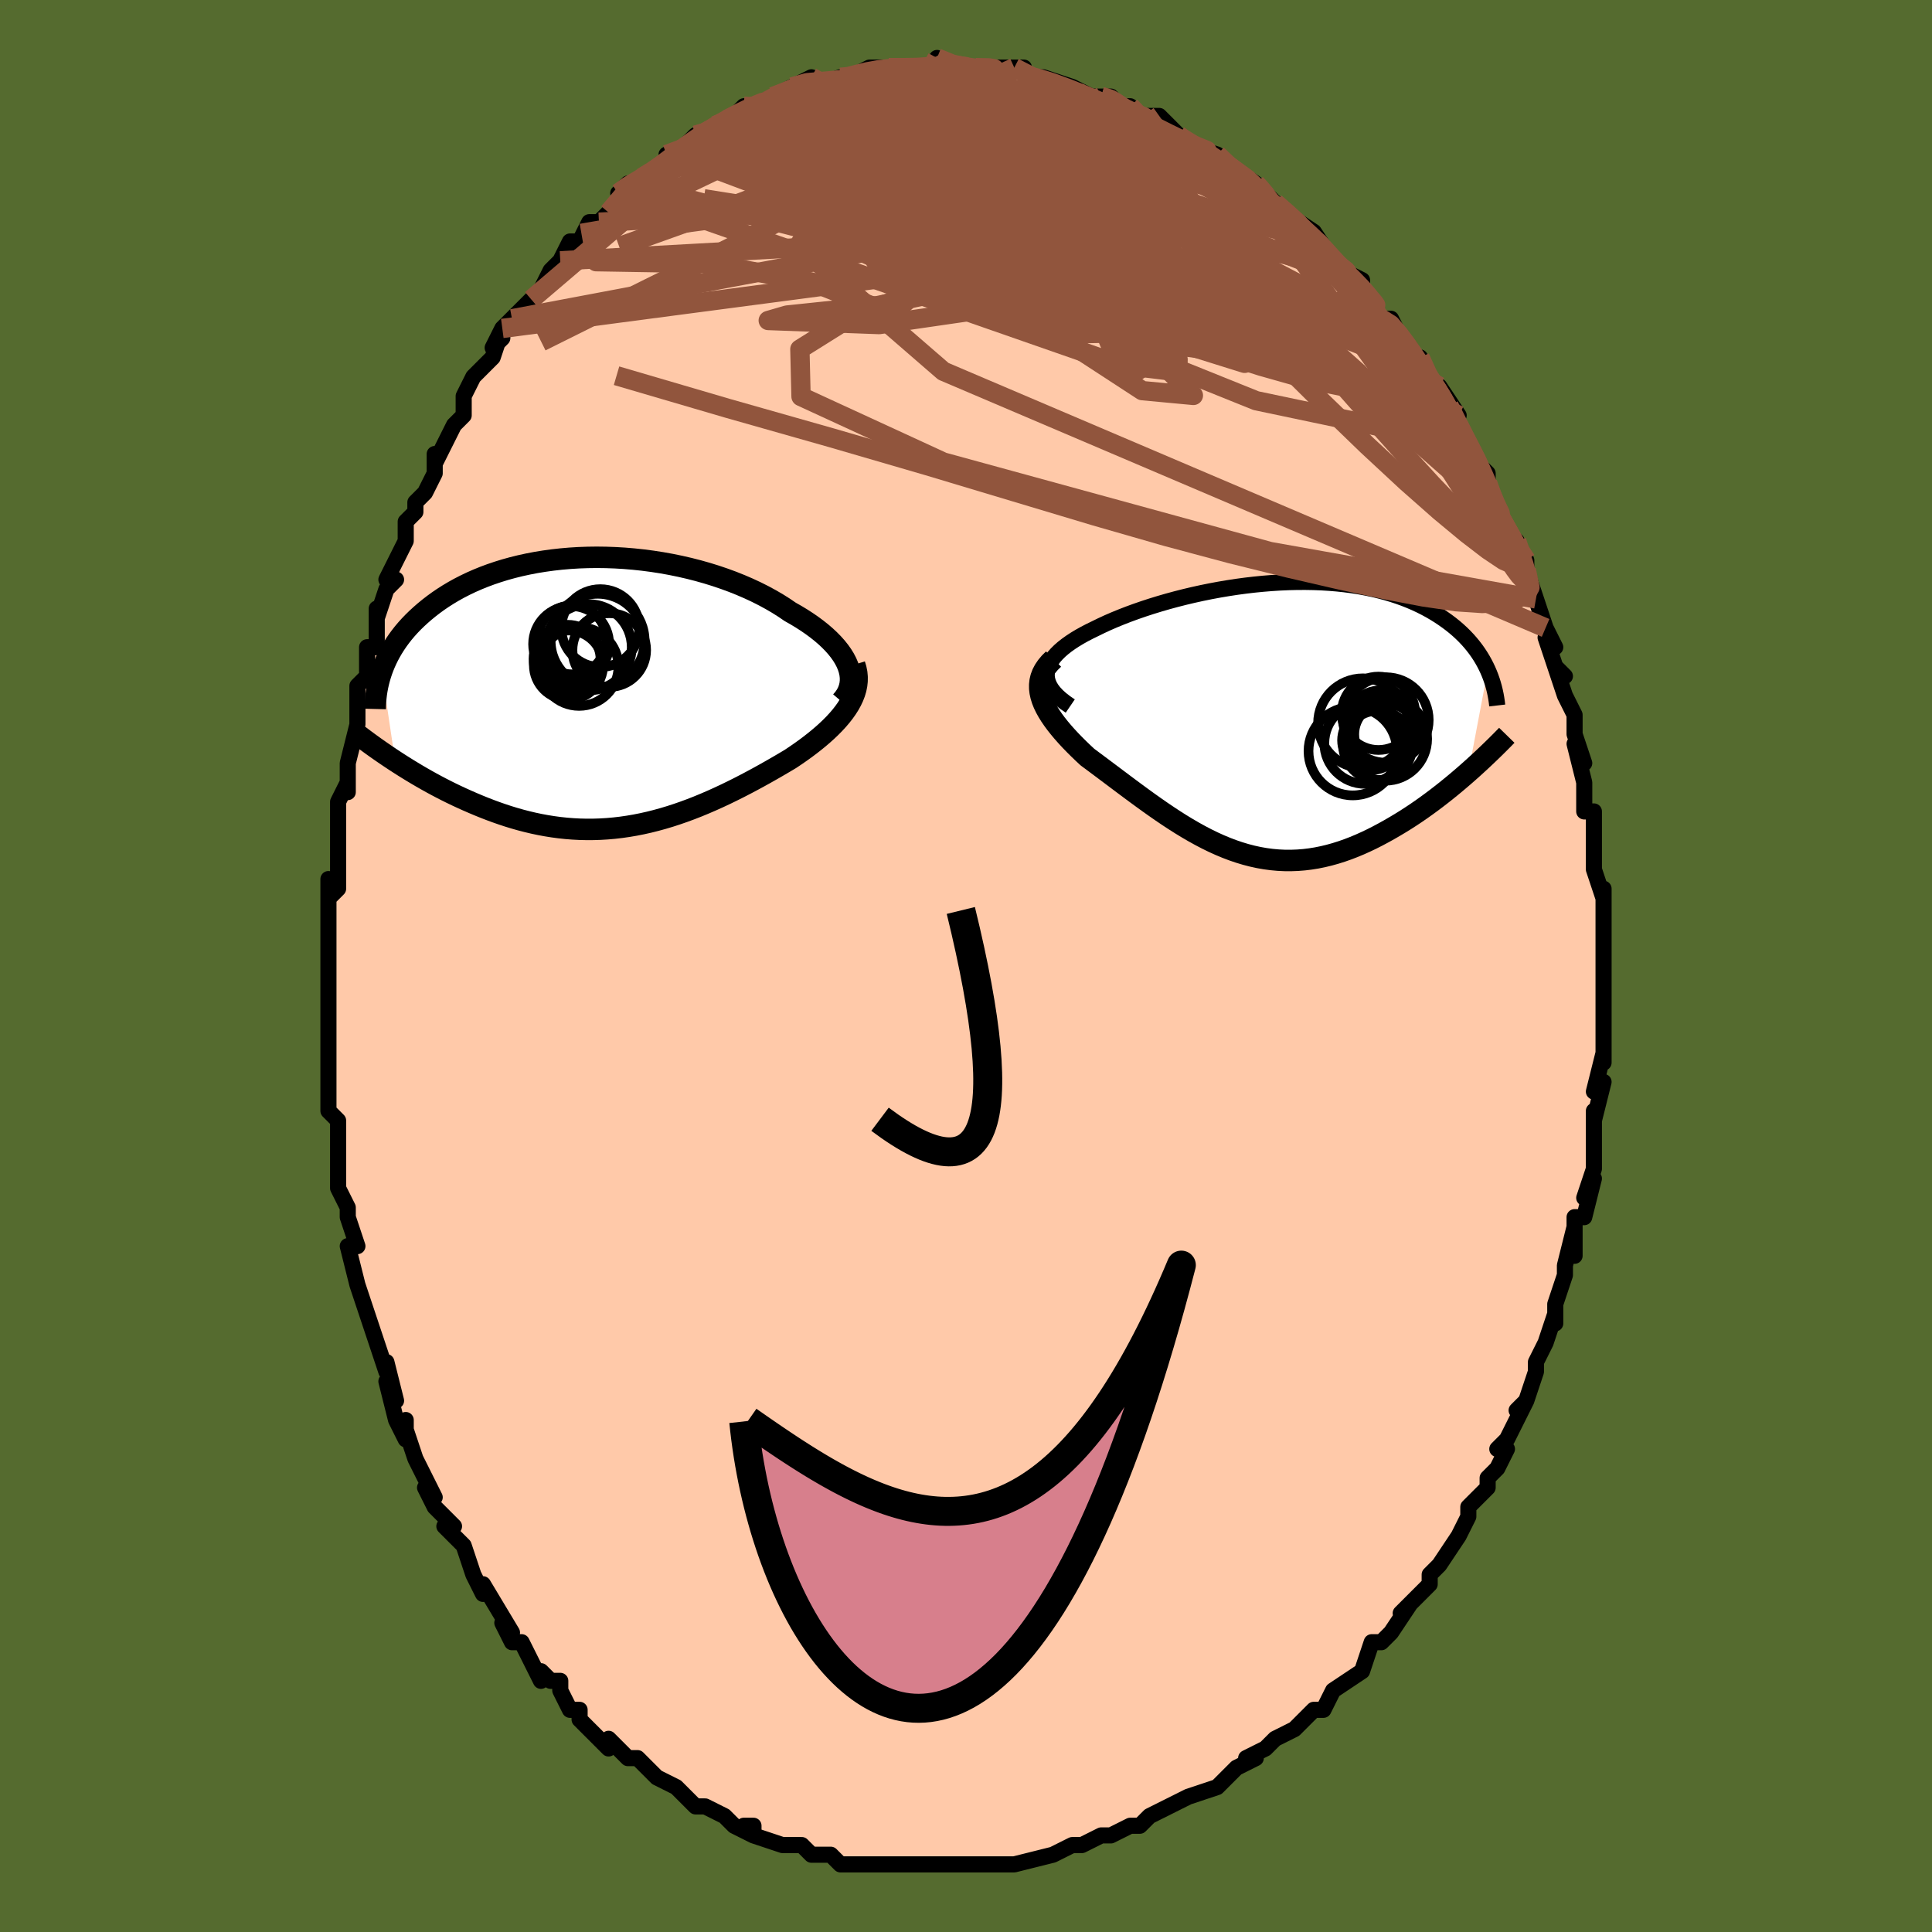 <svg viewBox="-100 -100 200 200" xmlns="http://www.w3.org/2000/svg" width="400" height="400" id="face-svg"><defs><clipPath id="leftEyeClipPath"><polyline points="25.685,-2.725,25.519,-3.115,25.315,-3.507,25.074,-3.899,24.796,-4.29,24.484,-4.68,24.138,-5.068,23.76,-5.453,23.35,-5.835,22.91,-6.212,22.44,-6.584,21.943,-6.951,21.419,-7.312,20.87,-7.666,20.296,-8.013,19.699,-8.351,19.063,-8.784,18.393,-9.207,17.689,-9.618,16.955,-10.016,16.19,-10.401,15.398,-10.77,14.58,-11.123,13.738,-11.46,12.874,-11.777,11.99,-12.077,11.089,-12.356,10.172,-12.615,9.242,-12.853,8.3,-13.069,7.35,-13.264,6.393,-13.436,5.431,-13.585,4.466,-13.712,3.501,-13.815,2.538,-13.896,1.578,-13.953,0.623,-13.987,-0.324,-13.999,-1.263,-13.987,-2.191,-13.954,-3.107,-13.898,-4.008,-13.82,-4.895,-13.721,-5.765,-13.601,-6.618,-13.462,-7.451,-13.302,-8.265,-13.124,-9.057,-12.928,-9.828,-12.714,-10.577,-12.483,-11.302,-12.237,-12.004,-11.976,-12.682,-11.701,-13.335,-11.413,-13.964,-11.112,-14.569,-10.801,-15.149,-10.479,-15.705,-10.148,-16.237,-9.809,-16.746,-9.463,-17.231,-9.11,-17.693,-8.753,-18.134,-8.391,-18.554,-8.026,-18.953,-7.66,-19.333,-7.29,-19.693,-6.915,-20.034,-6.536,-20.356,-6.154,-20.658,-5.768,-20.942,-5.379,-21.208,-4.988,-21.455,-4.595,-21.685,-4.2,-21.898,-3.804,-22.093,-3.408,-22.272,-3.01,-22.435,-2.613,-22.581,-2.216,-21.195,7.091,-20.762,7.371,-20.32,7.652,-19.867,7.934,-19.405,8.216,-18.933,8.499,-18.452,8.78,-17.961,9.06,-17.461,9.339,-16.951,9.615,-16.433,9.888,-15.907,10.158,-15.372,10.423,-14.829,10.684,-14.277,10.94,-13.717,11.192,-13.145,11.441,-12.562,11.687,-11.969,11.927,-11.365,12.161,-10.752,12.387,-10.13,12.604,-9.499,12.812,-8.859,13.008,-8.212,13.192,-7.556,13.362,-6.894,13.519,-6.224,13.661,-5.549,13.786,-4.867,13.895,-4.179,13.987,-3.487,14.061,-2.79,14.116,-2.088,14.152,-1.383,14.169,-0.674,14.166,0.039,14.143,0.754,14.1,1.471,14.037,2.191,13.954,2.912,13.85,3.635,13.727,4.358,13.584,5.082,13.422,5.807,13.24,6.531,13.041,7.255,12.824,7.978,12.589,8.7,12.338,9.42,12.072,10.139,11.791,10.855,11.495,11.568,11.187,12.278,10.867,12.984,10.537,13.686,10.196,14.384,9.847,15.076,9.49,15.762,9.127,16.442,8.759,17.114,8.387,17.779,8.011,18.434,7.634,19.08,7.256,19.715,6.878,20.236,6.53,20.746,6.177,21.244,5.821,21.727,5.459,22.195,5.094,22.648,4.726,23.084,4.353,23.501,3.977,23.899,3.598,24.276,3.216,24.631,2.83,24.962,2.442,25.269,2.05,25.549,1.656,25.801,1.259"></polyline></clipPath><clipPath id="rightEyeClipPath"><polyline points="-23.257,-4.715,-23.198,-5.046,-23.092,-5.373,-22.941,-5.697,-22.747,-6.018,-22.511,-6.335,-22.236,-6.648,-21.923,-6.958,-21.574,-7.263,-21.191,-7.563,-20.775,-7.859,-20.328,-8.151,-19.851,-8.437,-19.347,-8.718,-18.816,-8.994,-18.26,-9.264,-17.628,-9.574,-16.964,-9.881,-16.27,-10.182,-15.547,-10.478,-14.799,-10.768,-14.026,-11.05,-13.231,-11.325,-12.415,-11.591,-11.581,-11.847,-10.731,-12.093,-9.867,-12.327,-8.991,-12.55,-8.104,-12.76,-7.209,-12.957,-6.308,-13.14,-5.402,-13.309,-4.493,-13.462,-3.584,-13.601,-2.676,-13.723,-1.77,-13.829,-0.869,-13.918,0.026,-13.99,0.913,-14.046,1.792,-14.084,2.66,-14.104,3.517,-14.107,4.361,-14.093,5.19,-14.061,6.005,-14.011,6.803,-13.945,7.584,-13.862,8.348,-13.762,9.092,-13.646,9.818,-13.514,10.523,-13.366,11.208,-13.204,11.872,-13.027,12.515,-12.836,13.137,-12.632,13.737,-12.415,14.316,-12.186,14.873,-11.946,15.409,-11.696,15.923,-11.436,16.417,-11.168,16.89,-10.891,17.344,-10.608,17.777,-10.318,18.192,-10.024,18.589,-9.725,18.968,-9.42,19.329,-9.109,19.674,-8.792,20.001,-8.469,20.312,-8.14,20.606,-7.807,20.884,-7.468,21.146,-7.126,21.392,-6.779,21.622,-6.429,21.837,-6.075,22.036,-5.719,22.221,-5.36,22.392,-4.999,20.397,5.561,19.947,5.956,19.487,6.351,19.018,6.747,18.539,7.142,18.052,7.536,17.555,7.928,17.051,8.317,16.537,8.702,16.016,9.083,15.488,9.458,14.952,9.827,14.408,10.188,13.859,10.541,13.302,10.885,12.737,11.222,12.163,11.554,11.578,11.879,10.985,12.195,10.384,12.5,9.774,12.791,9.157,13.069,8.534,13.329,7.904,13.572,7.269,13.795,6.628,13.997,5.983,14.177,5.333,14.334,4.68,14.466,4.023,14.572,3.363,14.652,2.7,14.704,2.035,14.729,1.368,14.726,0.699,14.694,0.029,14.633,-0.642,14.544,-1.314,14.426,-1.987,14.279,-2.66,14.104,-3.334,13.901,-4.008,13.672,-4.681,13.416,-5.355,13.135,-6.028,12.83,-6.7,12.501,-7.372,12.15,-8.043,11.779,-8.713,11.389,-9.382,10.982,-10.049,10.559,-10.715,10.121,-11.379,9.672,-12.041,9.212,-12.701,8.744,-13.358,8.269,-14.012,7.79,-14.662,7.309,-15.307,6.827,-15.948,6.347,-16.583,5.87,-17.212,5.398,-17.833,4.933,-18.445,4.476,-19.048,4.029,-19.512,3.596,-19.961,3.163,-20.395,2.731,-20.813,2.3,-21.212,1.87,-21.592,1.441,-21.95,1.016,-22.287,0.592,-22.598,0.172,-22.884,-0.246,-23.142,-0.66,-23.37,-1.071,-23.566,-1.478,-23.728,-1.882,-23.853,-2.282"></polyline></clipPath><filter id="fuzzy"><feTurbulence id="turbulence" baseFrequency="0.05" numOctaves="3" type="noise" result="noise"></feTurbulence><feDisplacementMap in="SourceGraphic" in2="noise" scale="2"></feDisplacementMap></filter><linearGradient id="rainbowGradient" x1="0%" y1="0%" x2="100%" y2="0%"><stop offset="0%" style="stop-color: rgb(185, 55, 55);  stop-opacity: 1"></stop><stop offset="50%" style="stop-color: rgb(233, 236, 239);  stop-opacity: 1"></stop><stop offset="100%" style="stop-color: rgb(255, 192, 203);  stop-opacity: 1"></stop></linearGradient></defs><title>That&#39;s an ugly face</title><desc>CREATED BY XUAN TANG, MORE INFO AT TXSTC55.GITHUB.IO</desc><rect x="-100" y="-100" width="100%" height="100%" opacity="1" fill="rgb(85, 107, 47)"></rect><polyline id="faceContour" points="66,2,66,3,66,2,66,2,66,6,66,6,66,10,66,9,65,13,66,12,65,16,65,15,65,16,65,19,65,19,65,21,64,24,65,22,64,26,63,26,63,30,63,27,62,31,62,32,62,32,61,35,61,36,61,37,61,36,60,39,59,41,59,42,58,45,57,46,57,46,58,45,56,49,55,50,56,50,55,52,54,53,54,53,54,54,52,56,52,57,51,59,51,59,49,62,48,63,48,64,48,64,46,66,45,67,46,66,44,69,44,69,44,69,43,70,42,70,41,73,41,73,38,75,38,75,37,77,36,77,36,77,34,79,34,79,32,80,31,81,31,81,29,82,29,82,30,82,28,83,26,85,26,85,23,86,23,86,23,86,19,88,19,88,18,89,17,89,17,89,15,90,14,90,14,90,12,91,12,91,11,91,9,92,9,92,9,92,5,93,3,93,4,93,3,93,3,93,1,93,0,93,-1,93,-2,93,-4,93,-6,93,-5,93,-6,93,-8,93,-8,93,-10,93,-11,93,-12,93,-13,93,-14,92,-15,92,-14,92,-16,92,-17,91,-19,91,-22,90,-22,89,-23,89,-22,90,-24,89,-25,88,-25,88,-27,87,-28,87,-29,86,-29,86,-30,85,-32,84,-32,84,-34,82,-34,82,-35,82,-36,81,-37,80,-37,81,-40,78,-40,77,-41,77,-42,75,-42,74,-43,74,-44,73,-44,74,-46,70,-46,70,-47,70,-48,68,-47,69,-50,64,-50,64,-50,65,-51,63,-51,63,-52,60,-54,58,-54,58,-53,58,-55,56,-56,54,-55,55,-56,53,-57,51,-58,48,-58,47,-58,49,-59,47,-60,43,-59,45,-60,41,-60,42,-61,39,-62,36,-62,36,-62,36,-63,33,-64,29,-64,29,-63,29,-64,26,-64,26,-64,25,-65,23,-65,22,-65,19,-65,18,-65,19,-65,16,-66,15,-66,13,-66,10,-66,10,-66,9,-66,6,-66,5,-66,3,-66,1,-66,-2,-66,-2,-66,-1,-66,-4,-66,-9,-66,-7,-65,-8,-65,-11,-65,-11,-65,-15,-65,-17,-65,-17,-64,-19,-64,-18,-64,-20,-64,-21,-63,-25,-63,-26,-63,-29,-62,-30,-62,-33,-61,-33,-61,-34,-61,-34,-61,-37,-61,-36,-60,-39,-59,-40,-60,-40,-58,-44,-58,-44,-58,-46,-57,-47,-57,-48,-56,-49,-55,-51,-55,-52,-55,-53,-55,-52,-53,-56,-52,-57,-52,-59,-51,-61,-50,-62,-50,-62,-49,-63,-48,-66,-49,-64,-48,-65,-48,-66,-47,-67,-45,-69,-44,-70,-43,-72,-43,-72,-42,-73,-42,-73,-41,-75,-40,-75,-39,-77,-38,-77,-37,-78,-35,-80,-36,-80,-35,-81,-34,-81,-33,-82,-31,-83,-30,-84,-31,-84,-30,-84,-28,-86,-27,-86,-26,-87,-26,-87,-24,-88,-23,-89,-22,-89,-21,-89,-22,-89,-20,-90,-18,-91,-17,-91,-18,-91,-16,-92,-16,-91,-13,-92,-13,-92,-12,-92,-12,-92,-10,-93,-9,-93,-8,-93,-6,-93,-6,-93,-4,-93,-4,-93,-3,-93,-3,-94,-1,-93,0,-93,1,-93,3,-93,4,-93,3,-93,6,-93,5,-93,7,-92,7,-92,8,-92,11,-91,11,-91,13,-90,14,-90,15,-90,16,-89,17,-89,16,-89,18,-88,18,-88,20,-88,21,-87,22,-86,22,-86,23,-85,26,-84,26,-84,26,-84,28,-82,27,-83,30,-81,30,-81,32,-79,32,-79,32,-79,33,-78,36,-76,36,-75,36,-76,38,-73,37,-74,40,-71,41,-71,39,-72,41,-71,41,-70,43,-67,44,-67,45,-65,46,-64,46,-64,47,-62,47,-63,48,-60,49,-60,51,-57,49,-58,50,-58,51,-56,52,-54,52,-54,53,-52,54,-51,54,-50,55,-47,55,-47,55,-47,56,-45,57,-44,58,-42,58,-41,59,-38,59,-38,59,-38,60,-35,61,-33,60,-34,61,-31,62,-30,61,-31,62,-28,63,-26,63,-24,63,-24,64,-21,63,-23,64,-19,64,-19,64,-16,65,-16,65,-13,65,-14,65,-11,65,-10,66,-7,66,-8,66,-7,66,-6,66,-1,66,-2,66,2,66,3" fill="#ffc9a9" stroke="black" stroke-width="1.667" stroke-linejoin="round" filter="url(#fuzzy)"></polyline><g transform="translate(31.621 -25.653)"><polyline id="rightCountour" points="-23.257,-4.715,-23.198,-5.046,-23.092,-5.373,-22.941,-5.697,-22.747,-6.018,-22.511,-6.335,-22.236,-6.648,-21.923,-6.958,-21.574,-7.263,-21.191,-7.563,-20.775,-7.859,-20.328,-8.151,-19.851,-8.437,-19.347,-8.718,-18.816,-8.994,-18.26,-9.264,-17.628,-9.574,-16.964,-9.881,-16.27,-10.182,-15.547,-10.478,-14.799,-10.768,-14.026,-11.05,-13.231,-11.325,-12.415,-11.591,-11.581,-11.847,-10.731,-12.093,-9.867,-12.327,-8.991,-12.55,-8.104,-12.76,-7.209,-12.957,-6.308,-13.14,-5.402,-13.309,-4.493,-13.462,-3.584,-13.601,-2.676,-13.723,-1.77,-13.829,-0.869,-13.918,0.026,-13.99,0.913,-14.046,1.792,-14.084,2.66,-14.104,3.517,-14.107,4.361,-14.093,5.19,-14.061,6.005,-14.011,6.803,-13.945,7.584,-13.862,8.348,-13.762,9.092,-13.646,9.818,-13.514,10.523,-13.366,11.208,-13.204,11.872,-13.027,12.515,-12.836,13.137,-12.632,13.737,-12.415,14.316,-12.186,14.873,-11.946,15.409,-11.696,15.923,-11.436,16.417,-11.168,16.89,-10.891,17.344,-10.608,17.777,-10.318,18.192,-10.024,18.589,-9.725,18.968,-9.42,19.329,-9.109,19.674,-8.792,20.001,-8.469,20.312,-8.14,20.606,-7.807,20.884,-7.468,21.146,-7.126,21.392,-6.779,21.622,-6.429,21.837,-6.075,22.036,-5.719,22.221,-5.36,22.392,-4.999,20.397,5.561,19.947,5.956,19.487,6.351,19.018,6.747,18.539,7.142,18.052,7.536,17.555,7.928,17.051,8.317,16.537,8.702,16.016,9.083,15.488,9.458,14.952,9.827,14.408,10.188,13.859,10.541,13.302,10.885,12.737,11.222,12.163,11.554,11.578,11.879,10.985,12.195,10.384,12.5,9.774,12.791,9.157,13.069,8.534,13.329,7.904,13.572,7.269,13.795,6.628,13.997,5.983,14.177,5.333,14.334,4.68,14.466,4.023,14.572,3.363,14.652,2.7,14.704,2.035,14.729,1.368,14.726,0.699,14.694,0.029,14.633,-0.642,14.544,-1.314,14.426,-1.987,14.279,-2.66,14.104,-3.334,13.901,-4.008,13.672,-4.681,13.416,-5.355,13.135,-6.028,12.83,-6.7,12.501,-7.372,12.15,-8.043,11.779,-8.713,11.389,-9.382,10.982,-10.049,10.559,-10.715,10.121,-11.379,9.672,-12.041,9.212,-12.701,8.744,-13.358,8.269,-14.012,7.79,-14.662,7.309,-15.307,6.827,-15.948,6.347,-16.583,5.87,-17.212,5.398,-17.833,4.933,-18.445,4.476,-19.048,4.029,-19.512,3.596,-19.961,3.163,-20.395,2.731,-20.813,2.3,-21.212,1.87,-21.592,1.441,-21.95,1.016,-22.287,0.592,-22.598,0.172,-22.884,-0.246,-23.142,-0.66,-23.37,-1.071,-23.566,-1.478,-23.728,-1.882,-23.853,-2.282" fill="white" stroke="white" stroke-width="0" stroke-linejoin="round" filter="url(#fuzzy)"></polyline></g><g transform="translate(-37.899 -28.309)"><polyline id="leftCountour" points="25.685,-2.725,25.519,-3.115,25.315,-3.507,25.074,-3.899,24.796,-4.29,24.484,-4.68,24.138,-5.068,23.76,-5.453,23.35,-5.835,22.91,-6.212,22.44,-6.584,21.943,-6.951,21.419,-7.312,20.87,-7.666,20.296,-8.013,19.699,-8.351,19.063,-8.784,18.393,-9.207,17.689,-9.618,16.955,-10.016,16.19,-10.401,15.398,-10.77,14.58,-11.123,13.738,-11.46,12.874,-11.777,11.99,-12.077,11.089,-12.356,10.172,-12.615,9.242,-12.853,8.3,-13.069,7.35,-13.264,6.393,-13.436,5.431,-13.585,4.466,-13.712,3.501,-13.815,2.538,-13.896,1.578,-13.953,0.623,-13.987,-0.324,-13.999,-1.263,-13.987,-2.191,-13.954,-3.107,-13.898,-4.008,-13.82,-4.895,-13.721,-5.765,-13.601,-6.618,-13.462,-7.451,-13.302,-8.265,-13.124,-9.057,-12.928,-9.828,-12.714,-10.577,-12.483,-11.302,-12.237,-12.004,-11.976,-12.682,-11.701,-13.335,-11.413,-13.964,-11.112,-14.569,-10.801,-15.149,-10.479,-15.705,-10.148,-16.237,-9.809,-16.746,-9.463,-17.231,-9.11,-17.693,-8.753,-18.134,-8.391,-18.554,-8.026,-18.953,-7.66,-19.333,-7.29,-19.693,-6.915,-20.034,-6.536,-20.356,-6.154,-20.658,-5.768,-20.942,-5.379,-21.208,-4.988,-21.455,-4.595,-21.685,-4.2,-21.898,-3.804,-22.093,-3.408,-22.272,-3.01,-22.435,-2.613,-22.581,-2.216,-21.195,7.091,-20.762,7.371,-20.32,7.652,-19.867,7.934,-19.405,8.216,-18.933,8.499,-18.452,8.78,-17.961,9.06,-17.461,9.339,-16.951,9.615,-16.433,9.888,-15.907,10.158,-15.372,10.423,-14.829,10.684,-14.277,10.94,-13.717,11.192,-13.145,11.441,-12.562,11.687,-11.969,11.927,-11.365,12.161,-10.752,12.387,-10.13,12.604,-9.499,12.812,-8.859,13.008,-8.212,13.192,-7.556,13.362,-6.894,13.519,-6.224,13.661,-5.549,13.786,-4.867,13.895,-4.179,13.987,-3.487,14.061,-2.79,14.116,-2.088,14.152,-1.383,14.169,-0.674,14.166,0.039,14.143,0.754,14.1,1.471,14.037,2.191,13.954,2.912,13.85,3.635,13.727,4.358,13.584,5.082,13.422,5.807,13.24,6.531,13.041,7.255,12.824,7.978,12.589,8.7,12.338,9.42,12.072,10.139,11.791,10.855,11.495,11.568,11.187,12.278,10.867,12.984,10.537,13.686,10.196,14.384,9.847,15.076,9.49,15.762,9.127,16.442,8.759,17.114,8.387,17.779,8.011,18.434,7.634,19.08,7.256,19.715,6.878,20.236,6.53,20.746,6.177,21.244,5.821,21.727,5.459,22.195,5.094,22.648,4.726,23.084,4.353,23.501,3.977,23.899,3.598,24.276,3.216,24.631,2.83,24.962,2.442,25.269,2.05,25.549,1.656,25.801,1.259" fill="white" stroke="white" stroke-width="0" stroke-linejoin="round" filter="url(#fuzzy)"></polyline></g><g transform="translate(31.621 -25.653)"><polyline id="rightUpper" points="-20.827,-1.259,-21.349,-1.615,-21.802,-1.97,-22.191,-2.322,-22.516,-2.671,-22.78,-3.018,-22.985,-3.363,-23.133,-3.705,-23.227,-4.045,-23.267,-4.381,-23.257,-4.715,-23.198,-5.046,-23.092,-5.373,-22.941,-5.697,-22.747,-6.018,-22.511,-6.335,-22.236,-6.648,-21.923,-6.958,-21.574,-7.263,-21.191,-7.563,-20.775,-7.859,-20.328,-8.151,-19.851,-8.437,-19.347,-8.718,-18.816,-8.994,-18.26,-9.264,-17.628,-9.574,-16.964,-9.881,-16.27,-10.182,-15.547,-10.478,-14.799,-10.768,-14.026,-11.05,-13.231,-11.325,-12.415,-11.591,-11.581,-11.847,-10.731,-12.093,-9.867,-12.327,-8.991,-12.55,-8.104,-12.76,-7.209,-12.957,-6.308,-13.14,-5.402,-13.309,-4.493,-13.462,-3.584,-13.601,-2.676,-13.723,-1.77,-13.829,-0.869,-13.918,0.026,-13.99,0.913,-14.046,1.792,-14.084,2.66,-14.104,3.517,-14.107,4.361,-14.093,5.19,-14.061,6.005,-14.011,6.803,-13.945,7.584,-13.862,8.348,-13.762,9.092,-13.646,9.818,-13.514,10.523,-13.366,11.208,-13.204,11.872,-13.027,12.515,-12.836,13.137,-12.632,13.737,-12.415,14.316,-12.186,14.873,-11.946,15.409,-11.696,15.923,-11.436,16.417,-11.168,16.89,-10.891,17.344,-10.608,17.777,-10.318,18.192,-10.024,18.589,-9.725,18.968,-9.42,19.329,-9.109,19.674,-8.792,20.001,-8.469,20.312,-8.14,20.606,-7.807,20.884,-7.468,21.146,-7.126,21.392,-6.779,21.622,-6.429,21.837,-6.075,22.036,-5.719,22.221,-5.36,22.392,-4.999,22.548,-4.635,22.691,-4.27,22.82,-3.904,22.935,-3.536,23.038,-3.168,23.128,-2.798,23.206,-2.428,23.272,-2.057,23.327,-1.686,23.37,-1.315" fill="none" stroke="black" stroke-width="1.667" stroke-linejoin="round" filter="url(#fuzzy)"></polyline><polyline id="rightLower" points="-22.557,-6.121,-22.938,-5.746,-23.255,-5.369,-23.511,-4.992,-23.71,-4.613,-23.854,-4.232,-23.946,-3.848,-23.989,-3.461,-23.987,-3.072,-23.94,-2.679,-23.853,-2.282,-23.728,-1.882,-23.566,-1.478,-23.37,-1.071,-23.142,-0.66,-22.884,-0.246,-22.598,0.172,-22.287,0.592,-21.95,1.016,-21.592,1.441,-21.212,1.87,-20.813,2.3,-20.395,2.731,-19.961,3.163,-19.512,3.596,-19.048,4.029,-18.445,4.476,-17.833,4.933,-17.212,5.398,-16.583,5.87,-15.948,6.347,-15.307,6.827,-14.662,7.309,-14.012,7.79,-13.358,8.269,-12.701,8.744,-12.041,9.212,-11.379,9.672,-10.715,10.121,-10.049,10.559,-9.382,10.982,-8.713,11.389,-8.043,11.779,-7.372,12.15,-6.7,12.501,-6.028,12.83,-5.355,13.135,-4.681,13.416,-4.008,13.672,-3.334,13.901,-2.66,14.104,-1.987,14.279,-1.314,14.426,-0.642,14.544,0.029,14.633,0.699,14.694,1.368,14.726,2.035,14.729,2.7,14.704,3.363,14.652,4.023,14.572,4.68,14.466,5.333,14.334,5.983,14.177,6.628,13.997,7.269,13.795,7.904,13.572,8.534,13.329,9.157,13.069,9.774,12.791,10.384,12.5,10.985,12.195,11.578,11.879,12.163,11.554,12.737,11.222,13.302,10.885,13.859,10.541,14.408,10.188,14.952,9.827,15.488,9.458,16.016,9.083,16.537,8.702,17.051,8.317,17.555,7.928,18.052,7.536,18.539,7.142,19.018,6.747,19.487,6.351,19.947,5.956,20.397,5.561,20.838,5.168,21.269,4.776,21.69,4.388,22.101,4.002,22.503,3.62,22.894,3.242,23.276,2.868,23.647,2.498,24.01,2.132,24.362,1.771" fill="none" stroke="black" stroke-width="2.222" stroke-linejoin="round" filter="url(#fuzzy)"></polyline><!--[--><circle r="3.892" cx="11.417" cy="0.991" stroke="black" fill="none" stroke-width="1" filter="url(#fuzzy)" clip-path="url(#rightEyeClipPath)"></circle><circle r="3.798" cx="11.075" cy="-0.507" stroke="black" fill="none" stroke-width="1" filter="url(#fuzzy)" clip-path="url(#rightEyeClipPath)"></circle><circle r="4.217" cx="9.692" cy="2.582" stroke="black" fill="none" stroke-width="1" filter="url(#fuzzy)" clip-path="url(#rightEyeClipPath)"></circle><circle r="4.332" cx="11.784" cy="2.14" stroke="black" fill="none" stroke-width="1" filter="url(#fuzzy)" clip-path="url(#rightEyeClipPath)"></circle><circle r="4.643" cx="9.47" cy="0.517" stroke="black" fill="none" stroke-width="1" filter="url(#fuzzy)" clip-path="url(#rightEyeClipPath)"></circle><circle r="3.218" cx="11.79" cy="1.662" stroke="black" fill="none" stroke-width="1" filter="url(#fuzzy)" clip-path="url(#rightEyeClipPath)"></circle><circle r="3.073" cx="10.384" cy="2.288" stroke="black" fill="none" stroke-width="1" filter="url(#fuzzy)" clip-path="url(#rightEyeClipPath)"></circle><circle r="4.582" cx="8.418" cy="3.409" stroke="black" fill="none" stroke-width="1" filter="url(#fuzzy)" clip-path="url(#rightEyeClipPath)"></circle><circle r="4.423" cx="11.854" cy="0.187" stroke="black" fill="none" stroke-width="1" filter="url(#fuzzy)" clip-path="url(#rightEyeClipPath)"></circle><circle r="3.589" cx="11.011" cy="2.814" stroke="black" fill="none" stroke-width="1" filter="url(#fuzzy)" clip-path="url(#rightEyeClipPath)"></circle><!--]--></g><g transform="translate(-37.899 -28.309)"><polyline id="leftUpper" points="24.992,0.91,25.27,0.584,25.499,0.247,25.679,-0.101,25.813,-0.457,25.901,-0.821,25.943,-1.192,25.942,-1.569,25.898,-1.951,25.812,-2.336,25.685,-2.725,25.519,-3.115,25.315,-3.507,25.074,-3.899,24.796,-4.29,24.484,-4.68,24.138,-5.068,23.76,-5.453,23.35,-5.835,22.91,-6.212,22.44,-6.584,21.943,-6.951,21.419,-7.312,20.87,-7.666,20.296,-8.013,19.699,-8.351,19.063,-8.784,18.393,-9.207,17.689,-9.618,16.955,-10.016,16.19,-10.401,15.398,-10.77,14.58,-11.123,13.738,-11.46,12.874,-11.777,11.99,-12.077,11.089,-12.356,10.172,-12.615,9.242,-12.853,8.3,-13.069,7.35,-13.264,6.393,-13.436,5.431,-13.585,4.466,-13.712,3.501,-13.815,2.538,-13.896,1.578,-13.953,0.623,-13.987,-0.324,-13.999,-1.263,-13.987,-2.191,-13.954,-3.107,-13.898,-4.008,-13.82,-4.895,-13.721,-5.765,-13.601,-6.618,-13.462,-7.451,-13.302,-8.265,-13.124,-9.057,-12.928,-9.828,-12.714,-10.577,-12.483,-11.302,-12.237,-12.004,-11.976,-12.682,-11.701,-13.335,-11.413,-13.964,-11.112,-14.569,-10.801,-15.149,-10.479,-15.705,-10.148,-16.237,-9.809,-16.746,-9.463,-17.231,-9.11,-17.693,-8.753,-18.134,-8.391,-18.554,-8.026,-18.953,-7.66,-19.333,-7.29,-19.693,-6.915,-20.034,-6.536,-20.356,-6.154,-20.658,-5.768,-20.942,-5.379,-21.208,-4.988,-21.455,-4.595,-21.685,-4.2,-21.898,-3.804,-22.093,-3.408,-22.272,-3.01,-22.435,-2.613,-22.581,-2.216,-22.712,-1.819,-22.828,-1.422,-22.93,-1.027,-23.017,-0.633,-23.09,-0.24,-23.15,0.152,-23.196,0.542,-23.23,0.93,-23.251,1.317,-23.261,1.702" fill="none" stroke="black" stroke-width="2.222" stroke-linejoin="round" filter="url(#fuzzy)"></polyline><polyline id="leftLower" points="26.367,-2.897,26.5,-2.464,26.586,-2.035,26.625,-1.611,26.621,-1.191,26.576,-0.774,26.492,-0.361,26.37,0.049,26.213,0.455,26.023,0.858,25.801,1.259,25.549,1.656,25.269,2.05,24.962,2.442,24.631,2.83,24.276,3.216,23.899,3.598,23.501,3.977,23.084,4.353,22.648,4.726,22.195,5.094,21.727,5.459,21.244,5.821,20.746,6.177,20.236,6.53,19.715,6.878,19.08,7.256,18.434,7.634,17.779,8.011,17.114,8.387,16.442,8.759,15.762,9.127,15.076,9.49,14.384,9.847,13.686,10.196,12.984,10.537,12.278,10.867,11.568,11.187,10.855,11.495,10.139,11.791,9.42,12.072,8.7,12.338,7.978,12.589,7.255,12.824,6.531,13.041,5.807,13.24,5.082,13.422,4.358,13.584,3.635,13.727,2.912,13.85,2.191,13.954,1.471,14.037,0.754,14.1,0.039,14.143,-0.674,14.166,-1.383,14.169,-2.088,14.152,-2.79,14.116,-3.487,14.061,-4.179,13.987,-4.867,13.895,-5.549,13.786,-6.224,13.661,-6.894,13.519,-7.556,13.362,-8.212,13.192,-8.859,13.008,-9.499,12.812,-10.13,12.604,-10.752,12.387,-11.365,12.161,-11.969,11.927,-12.562,11.687,-13.145,11.441,-13.717,11.192,-14.277,10.94,-14.829,10.684,-15.372,10.423,-15.907,10.158,-16.433,9.888,-16.951,9.615,-17.461,9.339,-17.961,9.06,-18.452,8.78,-18.933,8.499,-19.405,8.216,-19.867,7.934,-20.32,7.652,-20.762,7.371,-21.195,7.091,-21.617,6.812,-22.03,6.535,-22.432,6.261,-22.824,5.989,-23.207,5.72,-23.579,5.454,-23.941,5.191,-24.294,4.931,-24.637,4.674,-24.97,4.421" fill="none" stroke="black" stroke-width="2.222" stroke-linejoin="round" filter="url(#fuzzy)"></polyline><!--[--><circle r="3.814" cx="0.972" cy="-4.396" stroke="black" fill="none" stroke-width="1" filter="url(#fuzzy)" clip-path="url(#leftEyeClipPath)"></circle><circle r="3.585" cx="-3.253" cy="-2.838" stroke="black" fill="none" stroke-width="1" filter="url(#fuzzy)" clip-path="url(#leftEyeClipPath)"></circle><circle r="4.031" cx="0.042" cy="-6.67" stroke="black" fill="none" stroke-width="1" filter="url(#fuzzy)" clip-path="url(#leftEyeClipPath)"></circle><circle r="3.567" cx="-2.885" cy="-5.45" stroke="black" fill="none" stroke-width="1" filter="url(#fuzzy)" clip-path="url(#leftEyeClipPath)"></circle><circle r="3.537" cx="-3.332" cy="-3.475" stroke="black" fill="none" stroke-width="1" filter="url(#fuzzy)" clip-path="url(#leftEyeClipPath)"></circle><circle r="4.864" cx="-0.234" cy="-5.359" stroke="black" fill="none" stroke-width="1" filter="url(#fuzzy)" clip-path="url(#leftEyeClipPath)"></circle><circle r="4.465" cx="-1.169" cy="-4.685" stroke="black" fill="none" stroke-width="1" filter="url(#fuzzy)" clip-path="url(#leftEyeClipPath)"></circle><circle r="3.289" cx="-3.221" cy="-3.445" stroke="black" fill="none" stroke-width="1" filter="url(#fuzzy)" clip-path="url(#leftEyeClipPath)"></circle><circle r="3.935" cx="-2.978" cy="-5.016" stroke="black" fill="none" stroke-width="1" filter="url(#fuzzy)" clip-path="url(#leftEyeClipPath)"></circle><circle r="4.075" cx="-2.153" cy="-2.691" stroke="black" fill="none" stroke-width="1" filter="url(#fuzzy)" clip-path="url(#leftEyeClipPath)"></circle><!--]--></g><g id="hairs"><!--[--><polyline points="7,-92,7.537,-91.874,8.884,-91.455,10.565,-90.839,12.32,-90.134,14.044,-89.411,15.686,-88.702,17.211,-88.017,18.604,-87.357,19.865,-86.732,21.003,-86.16,22.03,-85.661,22.943,-85.246,23.729,-84.912,24.357,-84.658,24.784,-84.488,24.939,-84.42,24.609,-84.5" fill="none" stroke="rgb(145, 85, 61)" stroke-width="2" stroke-linejoin="round" filter="url(#fuzzy)"></polyline><polyline points="-22,-89,-21.454,-89.083,-20.857,-89.416,-19.996,-89.877,-19.111,-90.306,-18.374,-90.621,-17.814,-90.803,-17.405,-90.858,-17.145,-90.796,-17.072,-90.623,-17.247,-90.341,-17.715,-89.943,-18.489,-89.42,-19.556,-88.76,-20.916,-87.943,-22.623,-86.932,-24.807,-85.684,-27.614,-84.183,-31.059,-82.52" fill="none" stroke="rgb(145, 85, 61)" stroke-width="2" stroke-linejoin="round" filter="url(#fuzzy)"></polyline><polyline points="-28,-86,-27.108,-86.258,-26.308,-86.712,-25.511,-87.195,-24.742,-87.624,-24.1,-87.924,-23.67,-88.057,-23.485,-88.028,-23.545,-87.858,-23.85,-87.548,-24.428,-87.068,-25.322,-86.366,-26.578,-85.385,-28.229,-84.073,-30.327,-82.413,-32.947,-80.425,-36.161,-78.098" fill="none" stroke="rgb(145, 85, 61)" stroke-width="2" stroke-linejoin="round" filter="url(#fuzzy)"></polyline><polyline points="47,-62,47.233,-61.9,47.615,-61.038,47.767,-60.247,47.525,-59.734,46.908,-59.469,45.988,-59.354,44.799,-59.33,43.329,-59.394,41.543,-59.574,39.401,-59.905,36.866,-60.415,33.913,-61.134,30.531,-62.091,26.724,-63.307,22.498,-64.781,17.844,-66.491,12.731,-68.404,7.115,-70.506,0.966,-72.817,-5.729,-75.392,-13.005,-78.261,-21,-81.312" fill="none" stroke="rgb(145, 85, 61)" stroke-width="2" stroke-linejoin="round" filter="url(#fuzzy)"></polyline><polyline points="55,-47,55.084,-46.847,55.447,-46.221,56.009,-45.242,56.605,-44.111,57.122,-42.985,57.509,-41.979,57.763,-41.158,57.897,-40.549,57.922,-40.158,57.837,-39.994,57.629,-40.078,57.287,-40.435,56.807,-41.079,56.182,-42.014,55.402,-43.245,54.443,-44.794,53.27,-46.714,51.844,-49.081,50.151,-51.958,48.219,-55.343,46.147,-59.122,44.095,-63.069,42.19,-66.976" fill="none" stroke="rgb(145, 85, 61)" stroke-width="2" stroke-linejoin="round" filter="url(#fuzzy)"></polyline><polyline points="51,-57,50.018,-57.525,50.014,-57.285,50.231,-56.693,50.352,-56.097,50.267,-55.657,49.939,-55.424,49.349,-55.427,48.48,-55.702,47.317,-56.292,45.852,-57.225,44.074,-58.5,41.963,-60.107,39.479,-62.043,36.576,-64.329,33.212,-67.014,29.376,-70.151,25.103,-73.781,20.45,-77.913,15.438,-82.517,9.908,-87.546" fill="none" stroke="rgb(145, 85, 61)" stroke-width="2" stroke-linejoin="round" filter="url(#fuzzy)"></polyline><polyline points="27,-83,29.099,-81.479,30.599,-80.106,31.947,-78.672,33.302,-77.137,34.781,-75.443,36.42,-73.581,38.155,-71.615,39.884,-69.642,41.529,-67.735,43.066,-65.93,44.493,-64.258,45.785,-62.78,46.885,-61.544,47.806,-60.469,48.872,-59.158" fill="none" stroke="rgb(145, 85, 61)" stroke-width="2" stroke-linejoin="round" filter="url(#fuzzy)"></polyline><polyline points="51,-56,51.699,-54.611,52.252,-53.554,52.785,-52.504,53.241,-51.479,53.575,-50.565,53.783,-49.838,53.886,-49.321,53.91,-48.99,53.859,-48.808,53.711,-48.766,53.423,-48.894,52.951,-49.25,52.264,-49.896,51.349,-50.877,50.201,-52.214,48.812,-53.92,47.172,-56.005,45.277,-58.481,43.146,-61.35,40.794,-64.616,38.194,-68.302,35.24,-72.471,31.717,-77.234" fill="none" stroke="rgb(145, 85, 61)" stroke-width="2" stroke-linejoin="round" filter="url(#fuzzy)"></polyline><polyline points="-27,-86,-26.023,-86.675,-24.576,-87.179,-22.631,-87.637,-20.358,-87.993,-17.878,-88.226,-15.224,-88.382,-12.383,-88.526,-9.348,-88.691,-6.16,-88.87,-2.9,-89.028,0.354,-89.139,3.568,-89.187,6.751,-89.176,9.932,-89.14,13.177,-89.127" fill="none" stroke="rgb(145, 85, 61)" stroke-width="2" stroke-linejoin="round" filter="url(#fuzzy)"></polyline><polyline points="14,-90,15.004,-89.672,15.984,-89.079,16.947,-88.386,18.018,-87.585,19.277,-86.671,20.721,-85.64,22.295,-84.5,23.943,-83.263,25.625,-81.955,27.322,-80.607,29.02,-79.245,30.698,-77.893,32.328,-76.568,33.881,-75.286,35.345,-74.063,36.716,-72.907,37.998,-71.824,39.179,-70.825,40.225,-69.939,41.081,-69.221,41.687,-68.735,41.984,-68.541,41.87,-68.752" fill="none" stroke="rgb(145, 85, 61)" stroke-width="2" stroke-linejoin="round" filter="url(#fuzzy)"></polyline><polyline points="36,-75,36.503,-74.867,37.382,-73.893,38.378,-72.797,39.357,-71.796,40.202,-70.958,40.887,-70.248,41.454,-69.603,41.923,-69.022,42.263,-68.589,42.409,-68.416,42.314,-68.558,41.963,-68.991,41.289,-69.72,39.938,-71.048" fill="none" stroke="rgb(145, 85, 61)" stroke-width="2" stroke-linejoin="round" filter="url(#fuzzy)"></polyline><polyline points="30,-81,30.443,-80.522,30.993,-79.87,31.374,-79.331,31.664,-78.824,31.875,-78.307,31.929,-77.812,31.742,-77.387,31.269,-77.062,30.5,-76.85,29.428,-76.764,28.042,-76.817,26.328,-77.008,24.279,-77.317,21.902,-77.712,19.208,-78.172,16.196,-78.699,12.837,-79.323,9.071,-80.082,4.832,-81.001,0.093,-82.093,-5.093,-83.382,-10.617,-84.927,-16.495,-86.793" fill="none" stroke="rgb(145, 85, 61)" stroke-width="2" stroke-linejoin="round" filter="url(#fuzzy)"></polyline><polyline points="47,-63,47.911,-60.999,48.556,-59.863,48.757,-59.222,48.606,-58.907,48.236,-58.754,47.694,-58.694,46.963,-58.74,45.996,-58.941,44.749,-59.344,43.184,-59.984,41.268,-60.896,38.975,-62.113,36.29,-63.66,33.209,-65.54,29.731,-67.743,25.862,-70.25,21.601,-73.058,16.941,-76.189,11.856,-79.699,6.296,-83.667,0.232,-88.135" fill="none" stroke="rgb(145, 85, 61)" stroke-width="2" stroke-linejoin="round" filter="url(#fuzzy)"></polyline><polyline points="32,-79,33.283,-77.884,34.376,-76.9,34.948,-76.262,35.119,-75.881,34.994,-75.688,34.573,-75.703,33.778,-75.998,32.518,-76.622,30.744,-77.567,28.466,-78.778,25.723,-80.217,22.536,-81.916,18.874,-83.985,14.645,-86.535,9.629,-89.571" fill="none" stroke="rgb(145, 85, 61)" stroke-width="2" stroke-linejoin="round" filter="url(#fuzzy)"></polyline><polyline points="-28,-86,-27.037,-86.28,-26.031,-86.811,-24.896,-87.433,-23.657,-88.069,-22.423,-88.648,-21.292,-89.14,-20.306,-89.563,-19.463,-89.952,-18.756,-90.318,-18.209,-90.631,-17.885,-90.835,-17.876,-90.868,-18.274,-90.678,-19.125,-90.231,-20.273,-89.577" fill="none" stroke="rgb(145, 85, 61)" stroke-width="2" stroke-linejoin="round" filter="url(#fuzzy)"></polyline><polyline points="-31,-84,-29.675,-84.494,-28.061,-85.233,-26.395,-85.868,-24.655,-86.392,-22.784,-86.843,-20.778,-87.232,-18.67,-87.553,-16.492,-87.812,-14.252,-88.027,-11.946,-88.219,-9.578,-88.401,-7.173,-88.571,-4.771,-88.72,-2.397,-88.843,-0.062,-88.944,2.228,-89.032,4.449,-89.115,6.56,-89.188,8.534,-89.246,10.407,-89.286,12.285,-89.309,14.25,-89.256" fill="none" stroke="rgb(145, 85, 61)" stroke-width="2" stroke-linejoin="round" filter="url(#fuzzy)"></polyline><polyline points="-3,-93,-2.479,-93.352,-1.594,-93.184,-0.773,-92.918,-0.162,-92.626,0.157,-92.287,0.151,-91.861,-0.171,-91.313,-0.782,-90.618,-1.65,-89.765,-2.758,-88.751,-4.104,-87.577,-5.713,-86.238,-7.636,-84.724,-9.937,-83.029,-12.672,-81.159,-15.866,-79.139,-19.511,-77.008,-23.573,-74.806,-28.028,-72.54,-32.885,-70.146,-38.192,-67.503,-43.975,-64.624" fill="none" stroke="rgb(145, 85, 61)" stroke-width="2" stroke-linejoin="round" filter="url(#fuzzy)"></polyline><polyline points="-18,-91,-16.472,-91.438,-15.043,-91.562,-13.597,-91.688,-12.198,-91.836,-10.83,-92.003,-9.444,-92.187,-8.025,-92.376,-6.594,-92.547,-5.2,-92.686,-3.897,-92.794,-2.733,-92.88,-1.746,-92.951,-0.964,-93.014,-0.409,-93.064,-0.107,-93.098,-0.091,-93.121,-0.4,-93.158,-1.066,-93.246,-2.051,-93.342" fill="none" stroke="rgb(145, 85, 61)" stroke-width="2" stroke-linejoin="round" filter="url(#fuzzy)"></polyline><polyline points="32,-79,33.292,-77.842,34.339,-76.784,34.855,-75.997,34.987,-75.371,34.852,-74.831,34.466,-74.383,33.792,-74.052,32.802,-73.836,31.497,-73.695,29.899,-73.579,28.017,-73.462,25.831,-73.354,23.295,-73.296,20.352,-73.338,16.96,-73.516,13.097,-73.84,8.772,-74.3,4.013,-74.88,-1.154,-75.566,-6.755,-76.353,-12.892,-77.239,-19.697,-78.239,-27.148,-79.425" fill="none" stroke="rgb(145, 85, 61)" stroke-width="2" stroke-linejoin="round" filter="url(#fuzzy)"></polyline><polyline points="1,-93,2.359,-92.974,2.921,-92.883,3.087,-92.689,2.989,-92.351,2.622,-91.852,1.969,-91.201,1.028,-90.414,-0.221,-89.497,-1.835,-88.442,-3.906,-87.241,-6.532,-85.892,-9.792,-84.394,-13.726,-82.743,-18.343,-80.924,-23.62,-78.926,-29.497,-76.761,-35.902,-74.471" fill="none" stroke="rgb(145, 85, 61)" stroke-width="2" stroke-linejoin="round" filter="url(#fuzzy)"></polyline><polyline points="55,-47,55.274,-46.485,55.778,-45.56,56.199,-44.632,56.388,-43.864,56.3,-43.365,55.938,-43.202,55.321,-43.395,54.457,-43.939,53.334,-44.834,51.93,-46.103,50.226,-47.78,48.21,-49.891,45.875,-52.44,43.209,-55.413,40.199,-58.796,36.843,-62.6,33.154,-66.875,29.167,-71.693,24.899,-77.103,20.25,-83.149" fill="none" stroke="rgb(145, 85, 61)" stroke-width="2" stroke-linejoin="round" filter="url(#fuzzy)"></polyline><polyline points="55,-47,55.919,-45.386,56.723,-43.988,57.332,-42.704,57.735,-41.636,57.94,-40.911,57.965,-40.591,57.814,-40.681,57.476,-41.19,56.923,-42.169,56.136,-43.678,55.132,-45.733,53.942,-48.333,52.513,-51.549,50.605,-55.524" fill="none" stroke="rgb(145, 85, 61)" stroke-width="2" stroke-linejoin="round" filter="url(#fuzzy)"></polyline><polyline points="18,-88,18.405,-87.919,18.919,-87.573,19.042,-87.027,18.68,-86.395,17.868,-85.74,16.615,-85.089,14.854,-84.444,12.494,-83.797,9.478,-83.128,5.81,-82.42,1.522,-81.657,-3.383,-80.818,-8.972,-79.882,-15.374,-78.852,-22.703,-77.776,-30.952,-76.651" fill="none" stroke="rgb(145, 85, 61)" stroke-width="2" stroke-linejoin="round" filter="url(#fuzzy)"></polyline><polyline points="-23,-89,-22.002,-88.943,-20.891,-88.868,-19.392,-88.835,-17.458,-88.785,-15.21,-88.631,-12.754,-88.317,-10.115,-87.834,-7.276,-87.203,-4.241,-86.459,-1.046,-85.643,2.252,-84.795,5.612,-83.943,9.023,-83.093,12.502,-82.22,16.069,-81.271,19.711,-80.198,23.356,-79.009,26.884,-77.803,30.201,-76.728,33.331,-75.927" fill="none" stroke="rgb(145, 85, 61)" stroke-width="2" stroke-linejoin="round" filter="url(#fuzzy)"></polyline><polyline points="47,-62,47.34,-61.838,48.072,-60.761,48.826,-59.625,49.402,-58.697,49.795,-58.002,50.072,-57.481,50.26,-57.107,50.329,-56.922,50.228,-57.001,49.914,-57.418,49.341,-58.235,48.442,-59.536,47.128,-61.445,45.317,-64.052" fill="none" stroke="rgb(145, 85, 61)" stroke-width="2" stroke-linejoin="round" filter="url(#fuzzy)"></polyline><polyline points="-35,-80,-35.188,-80.302,-34.389,-80.898,-33.06,-81.663,-31.477,-82.553,-29.836,-83.503,-28.24,-84.455,-26.7,-85.383,-25.183,-86.283,-23.677,-87.152,-22.213,-87.972,-20.858,-88.723,-19.684,-89.39,-18.762,-89.967,-18.147,-90.439,-17.832,-90.777,-17.654,-90.931" fill="none" stroke="rgb(145, 85, 61)" stroke-width="2" stroke-linejoin="round" filter="url(#fuzzy)"></polyline><polyline points="55,-47,55.913,-45.404,56.668,-44.085,57.196,-42.923,57.498,-41.984,57.596,-41.352,57.508,-41.064,57.236,-41.119,56.769,-41.529,56.089,-42.324,55.191,-43.531,54.077,-45.159,52.748,-47.198,51.179,-49.653,49.326,-52.566,47.145,-56.017,44.635,-60.092,41.849,-64.806,38.916,-70.061" fill="none" stroke="rgb(145, 85, 61)" stroke-width="2" stroke-linejoin="round" filter="url(#fuzzy)"></polyline><polyline points="5,-93,6.528,-92.216,8.095,-91.425,10.097,-90.399,12.46,-89.121,15.038,-87.644,17.734,-86.023,20.489,-84.297,23.25,-82.495,25.959,-80.659,28.562,-78.847,31.027,-77.133,33.351,-75.593,35.549,-74.283,37.575,-73.158" fill="none" stroke="rgb(145, 85, 61)" stroke-width="2" stroke-linejoin="round" filter="url(#fuzzy)"></polyline><polyline points="26,-84,27.178,-82.877,27.987,-82.258,28.78,-81.656,29.438,-81.083,29.867,-80.61,30.054,-80.26,30.023,-80.024,29.776,-79.894,29.279,-79.886,28.484,-80.034,27.359,-80.367,25.898,-80.901,24.095,-81.648,21.931,-82.621,19.359,-83.832,16.322,-85.273,12.773,-86.91,8.684,-88.702,4.072,-90.676" fill="none" stroke="rgb(145, 85, 61)" stroke-width="2" stroke-linejoin="round" filter="url(#fuzzy)"></polyline><polyline points="16,-89,17.296,-88.375,18.072,-88.037,18.573,-87.693,18.743,-87.292,18.552,-86.876,18.016,-86.492,17.131,-86.165,15.843,-85.906,14.081,-85.708,11.802,-85.563,9.008,-85.47,5.713,-85.429,1.892,-85.439,-2.533,-85.482,-7.654,-85.549,-13.496,-85.668,-19.958,-85.882" fill="none" stroke="rgb(145, 85, 61)" stroke-width="2" stroke-linejoin="round" filter="url(#fuzzy)"></polyline><polyline points="-8,-93,-6.617,-93,-5.656,-93.007,-4.868,-93.034,-4.213,-93.08,-3.644,-93.116,-3.125,-93.11,-2.662,-93.052,-2.306,-92.952,-2.131,-92.826,-2.204,-92.682,-2.57,-92.511,-3.253,-92.292,-4.26,-92.001,-5.595,-91.62,-7.253,-91.153,-9.215,-90.632,-11.471,-90.095,-14.08,-89.555,-17.207,-88.948,-21.085,-88.132" fill="none" stroke="rgb(145, 85, 61)" stroke-width="2" stroke-linejoin="round" filter="url(#fuzzy)"></polyline><polyline points="57,-44,57.497,-42.545,57.391,-41.689,56.783,-41.495,55.669,-41.979,54.039,-43.07,51.851,-44.748,49.053,-47.069,45.609,-50.106,41.514,-53.909,36.773,-58.493,31.376,-63.843,25.305,-69.921,18.562,-76.719,11.182,-84.349" fill="none" stroke="rgb(145, 85, 61)" stroke-width="2" stroke-linejoin="round" filter="url(#fuzzy)"></polyline><polyline points="50,-58,50.9,-56.2,51.649,-54.724,52.32,-53.421,52.952,-52.161,53.528,-50.93,54.022,-49.788,54.428,-48.806,54.754,-48.027,55.012,-47.454,55.201,-47.07,55.296,-46.871,55.265,-46.881,55.076,-47.144,54.714,-47.712,54.171,-48.632,53.431,-49.954,52.452,-51.734,51.198,-54.02,49.686,-56.801,47.994,-60.004" fill="none" stroke="rgb(145, 85, 61)" stroke-width="2" stroke-linejoin="round" filter="url(#fuzzy)"></polyline><polyline points="14,-90,14.883,-89.756,15.502,-89.403,15.855,-89.096,16.06,-88.814,16.192,-88.533,16.243,-88.236,16.158,-87.912,15.878,-87.561,15.359,-87.194,14.575,-86.827,13.5,-86.48,12.108,-86.167,10.371,-85.898,8.263,-85.668,5.771,-85.465,2.88,-85.269,-0.423,-85.063,-4.16,-84.851,-8.37,-84.648,-13.117,-84.464,-18.485,-84.267,-24.511,-84.012" fill="none" stroke="rgb(145, 85, 61)" stroke-width="2" stroke-linejoin="round" filter="url(#fuzzy)"></polyline><polyline points="38,-73,38.114,-72.938,38.85,-72.345,39.294,-72,39.432,-71.843,39.424,-71.705,39.323,-71.554,39.062,-71.494,38.514,-71.678,37.563,-72.238,36.141,-73.252,34.219,-74.745,31.777,-76.701,28.789,-79.076,25.241,-81.824,21.104,-85.014" fill="none" stroke="rgb(145, 85, 61)" stroke-width="2" stroke-linejoin="round" filter="url(#fuzzy)"></polyline><polyline points="58,-41,58.38,-39.208,57.968,-38.473,57.015,-37.99,55.53,-37.644,53.451,-37.527,50.737,-37.71,47.374,-38.2,43.362,-38.964,38.701,-39.965,33.387,-41.191,27.407,-42.671,20.734,-44.458,13.325,-46.589,5.129,-49.048,-3.911,-51.762,-13.843,-54.656,-24.653,-57.726,-36.176,-61.105" fill="none" stroke="rgb(145, 85, 61)" stroke-width="2" stroke-linejoin="round" filter="url(#fuzzy)"></polyline><polyline points="-13,-92,-12.203,-92.069,-11.293,-92.304,-10.198,-92.572,-9.046,-92.777,-7.95,-92.9,-6.997,-92.963,-6.248,-92.994,-5.737,-93.006,-5.472,-92.999,-5.436,-92.962,-5.611,-92.879,-5.998,-92.743,-6.642,-92.559,-7.621,-92.345,-9.009,-92.112,-10.816,-91.859,-12.946,-91.57,-15.254,-91.254" fill="none" stroke="rgb(145, 85, 61)" stroke-width="2" stroke-linejoin="round" filter="url(#fuzzy)"></polyline><polyline points="-26,-87,-25.275,-87.276,-23.809,-87.728,-22.096,-88.041,-20.262,-88.171,-18.285,-88.195,-16.108,-88.184,-13.717,-88.159,-11.148,-88.101,-8.46,-87.986,-5.687,-87.801,-2.836,-87.551,0.092,-87.251,3.075,-86.922,6.061,-86.59,8.995,-86.279,11.848,-86,14.635,-85.741,17.393,-85.473,20.159,-85.16,22.993,-84.722" fill="none" stroke="rgb(145, 85, 61)" stroke-width="2" stroke-linejoin="round" filter="url(#fuzzy)"></polyline><polyline points="-3,-94,-1.454,-93.372,-0.31,-93.114,0.597,-92.989,1.234,-92.893,1.568,-92.77,1.612,-92.589,1.393,-92.327,0.926,-91.974,0.211,-91.524,-0.761,-90.982,-2.015,-90.352,-3.597,-89.641,-5.572,-88.853,-7.997,-88.001,-10.902,-87.098,-14.286,-86.153,-18.179,-85.144,-22.705,-84.001,-28.041,-82.63" fill="none" stroke="rgb(145, 85, 61)" stroke-width="2" stroke-linejoin="round" filter="url(#fuzzy)"></polyline><polyline points="-17,-91,-16.883,-91.097,-15.524,-91.036,-13.521,-90.774,-11.153,-90.38,-8.557,-89.885,-5.75,-89.297,-2.697,-88.608,0.616,-87.801,4.152,-86.871,7.831,-85.839,11.574,-84.74,15.326,-83.608,19.056,-82.464,22.705,-81.344,26.138,-80.346,29.169,-79.613" fill="none" stroke="rgb(145, 85, 61)" stroke-width="2" stroke-linejoin="round" filter="url(#fuzzy)"></polyline><polyline points="-34,-81,-32.708,-81.956,-31.265,-82.842,-29.904,-83.614,-28.482,-84.344,-26.865,-85.101,-25.04,-85.905,-23.068,-86.731,-21.019,-87.549,-18.946,-88.333,-16.891,-89.064,-14.908,-89.73,-13.057,-90.324,-11.386,-90.864,-9.9,-91.378,-8.564,-91.88,-7.339,-92.337,-6.211,-92.664,-5.168,-92.834" fill="none" stroke="rgb(145, 85, 61)" stroke-width="2" stroke-linejoin="round" filter="url(#fuzzy)"></polyline><polyline points="-34,-81,-32.618,-81.864,-30.907,-82.475,-29.082,-82.801,-26.985,-82.922,-24.474,-82.913,-21.537,-82.802,-18.239,-82.584,-14.652,-82.253,-10.822,-81.8,-6.775,-81.221,-2.542,-80.509,1.84,-79.677,6.331,-78.763,10.902,-77.832,15.531,-76.947,20.192,-76.138,24.865,-75.366,29.601,-74.495,34.68,-73.23" fill="none" stroke="rgb(145, 85, 61)" stroke-width="2" stroke-linejoin="round" filter="url(#fuzzy)"></polyline><polyline points="45,-65,45.556,-64.344,45.648,-63.924,45.434,-63.625,44.94,-63.44,44.125,-63.411,42.909,-63.622,41.224,-64.148,39.038,-65.011,36.354,-66.187,33.17,-67.642,29.46,-69.372,25.172,-71.402,20.262,-73.763,14.709,-76.474,8.532,-79.563,1.788,-83.107,-5.441,-87.238" fill="none" stroke="rgb(145, 85, 61)" stroke-width="2" stroke-linejoin="round" filter="url(#fuzzy)"></polyline><polyline points="43,-67,43.963,-66.397,44.856,-65.344,45.631,-64.299,46.321,-63.312,46.978,-62.342,47.629,-61.367,48.26,-60.412,48.834,-59.525,49.316,-58.754,49.694,-58.122,49.97,-57.631,50.15,-57.278,50.229,-57.07,50.192,-57.028,50.015,-57.186,49.663,-57.587,49.093,-58.294,48.252,-59.386,47.098,-60.951,45.614,-63.049,43.825,-65.677,41.739,-68.725" fill="none" stroke="rgb(145, 85, 61)" stroke-width="2" stroke-linejoin="round" filter="url(#fuzzy)"></polyline><polyline points="-36,-80,-35,-80.728,-33.862,-81.398,-32.655,-82.161,-31.531,-82.944,-30.567,-83.672,-29.738,-84.318,-28.992,-84.887,-28.322,-85.373,-27.772,-85.75,-27.4,-85.983,-27.242,-86.049,-27.322,-85.926,-27.687,-85.581,-28.437,-84.969,-29.673,-84.072,-31.41,-82.937,-33.535,-81.638" fill="none" stroke="rgb(145, 85, 61)" stroke-width="2" stroke-linejoin="round" filter="url(#fuzzy)"></polyline><polyline points="32,-79,31.887,-78.97,31.736,-78.709,31.464,-78.265,30.769,-77.848,29.423,-77.599,27.346,-77.549,24.549,-77.685,21.05,-78.02,16.817,-78.601,11.757,-79.458,5.778,-80.552,-1.141,-81.777,-8.927,-83.052,-17.492,-84.431" fill="none" stroke="rgb(145, 85, 61)" stroke-width="2" stroke-linejoin="round" filter="url(#fuzzy)"></polyline><polyline points="-27,-86,-26.13,-86.701,-25.014,-87.261,-23.625,-87.791,-22.118,-88.239,-20.574,-88.602,-18.985,-88.923,-17.32,-89.244,-15.571,-89.576,-13.76,-89.899,-11.915,-90.188,-10.055,-90.427,-8.187,-90.617,-6.325,-90.77,-4.504,-90.906,-2.774,-91.042,-1.185,-91.194,0.229,-91.371,1.449,-91.576,2.469,-91.8,3.288,-92.025,3.932,-92.242,4.454,-92.476,4.972,-92.77" fill="none" stroke="rgb(145, 85, 61)" stroke-width="2" stroke-linejoin="round" filter="url(#fuzzy)"></polyline><polyline points="54,-50,54.644,-48.091,55.038,-47.096,55.481,-46.211,56.018,-45.215,56.574,-44.141,57.06,-43.104,57.417,-42.218,57.623,-41.567,57.681,-41.192,57.597,-41.106,57.377,-41.312,57.022,-41.82,56.526,-42.653,55.88,-43.841,55.06,-45.421,54.03,-47.429,52.768,-49.883,51.288,-52.774,49.626,-56.107,47.811,-59.92" fill="none" stroke="rgb(145, 85, 61)" stroke-width="2" stroke-linejoin="round" filter="url(#fuzzy)"></polyline><polyline points="22,-86,22.504,-85.633,23.688,-84.911,25.006,-84.125,26.235,-83.321,27.387,-82.474,28.523,-81.577,29.67,-80.645,30.811,-79.711,31.906,-78.81,32.92,-77.963,33.843,-77.18,34.673,-76.461,35.399,-75.82,35.988,-75.291,36.395,-74.924,36.582,-74.761,36.531,-74.823,36.217,-75.133,35.568,-75.746,34.499,-76.727,33.104,-77.98" fill="none" stroke="rgb(145, 85, 61)" stroke-width="2" stroke-linejoin="round" filter="url(#fuzzy)"></polyline><polyline points="-20,-90,-18.421,-90.61,-17.232,-90.861,-15.969,-90.982,-14.413,-91.032,-12.578,-91.038,-10.573,-91.023,-8.493,-91.005,-6.38,-90.996,-4.24,-90.997,-2.078,-90.997,0.086,-90.974,2.217,-90.912,4.28,-90.808,6.25,-90.68,8.089,-90.553,9.737,-90.453,11.112,-90.384,12.179,-90.287" fill="none" stroke="rgb(145, 85, 61)" stroke-width="2" stroke-linejoin="round" filter="url(#fuzzy)"></polyline><polyline points="-37,-78,-35.86,-79.344,-35.166,-80.169,-34.284,-80.891,-33.163,-81.642,-31.915,-82.44,-30.658,-83.255,-29.448,-84.056,-28.283,-84.832,-27.145,-85.583,-26.029,-86.311,-24.956,-87.005,-23.955,-87.648,-23.058,-88.219,-22.291,-88.695,-21.688,-89.054,-21.277,-89.283,-21.069,-89.39,-21.053,-89.4,-21.214,-89.336,-21.58,-89.19,-22.249,-88.899,-23.324,-88.378,-24.739,-87.647" fill="none" stroke="rgb(145, 85, 61)" stroke-width="2" stroke-linejoin="round" filter="url(#fuzzy)"></polyline><polyline points="47,-62,47.339,-61.842,48.053,-60.8,48.764,-59.728,49.292,-58.867,49.653,-58.21,49.922,-57.674,50.135,-57.218,50.263,-56.873,50.248,-56.714,50.034,-56.816,49.585,-57.233,48.894,-57.992,47.973,-59.099,46.836,-60.559,45.463,-62.393,43.782,-64.671,41.714,-67.503,39.243,-71.05" fill="none" stroke="rgb(145, 85, 61)" stroke-width="2" stroke-linejoin="round" filter="url(#fuzzy)"></polyline><polyline points="58,-42,47.107,-58.475,35.51,-70.043,25.358,-75.348,17.677,-75.747,12.813,-73.821,10.782,-71.539,11.197,-69.778,13.441,-68.689,16.818,-68.168,20.408,-68.146,22.912,-68.682,22.894,-69.873,19.451,-71.674,12.941,-73.824,5.259,-75.974,-0.673,-77.9,-2.152,-79.555,1.854,-80.868,9.902,-81.589,18.604,-81.557,24.29,-81.315,24.669,-82.33,19.875,-85.919,17,-89" fill="none" stroke="rgb(145, 85, 61)" stroke-width="2" stroke-linejoin="round" filter="url(#fuzzy)"></polyline><polyline points="-8,-93,8.996,-69.015,-8.982,-66.401,-20.472,-66.822,-18.533,-67.385,-9.111,-68.372,-0.327,-70.235,3.117,-72.641,1.32,-74.626,-2.494,-75.318,-4.824,-74.502,-4.097,-72.642,-1.129,-70.486,2.122,-68.602,4.403,-67.161,6.186,-66.084,9.126,-65.404,14.466,-65.506,21.57,-67.009,27.51,-70.357,28.101,-75.427,19.71,-81.698,-6,-93" fill="none" stroke="rgb(145, 85, 61)" stroke-width="2" stroke-linejoin="round" filter="url(#fuzzy)"></polyline><polyline points="-38,-77,3.949,-78.997,15.998,-77.552,18.848,-74.774,16.762,-74.204,10.311,-76.684,2.014,-80.612,-4.698,-83.978,-7.407,-85.466,-5.157,-84.523,1.813,-81.185,11.865,-76.18,21.439,-71.146,25.711,-68.322,21.431,-69.102,10.201,-71.871,-4.972,-71.667,-48,-66" fill="none" stroke="rgb(145, 85, 61)" stroke-width="2" stroke-linejoin="round" filter="url(#fuzzy)"></polyline><polyline points="-39,-77,-38.29,-72.909,-26.597,-72.715,-15.984,-70.805,-10.059,-68.459,-7.719,-67.619,-6.518,-68.511,-4.798,-70.072,-2.364,-71.091,0.098,-70.956,1.834,-69.824,2.396,-68.449,1.676,-67.829,-0.073,-68.737,-2.179,-71.213,-3.65,-74.258,-3.496,-76.092,-1.072,-75.044,3.755,-70.704,10.577,-64.559,18.242,-59.562,23.539,-59.067,15.961,-66.729,-30,-84" fill="none" stroke="rgb(145, 85, 61)" stroke-width="2" stroke-linejoin="round" filter="url(#fuzzy)"></polyline><polyline points="-47,-67,0.561,-75.966,17.03,-78.149,16.746,-79.768,10.323,-81.386,3.585,-83.11,-1.697,-84.742,-5.694,-85.851,-8.63,-86.083,-9.987,-85.351,-8.754,-83.775,-4.201,-81.515,3.392,-78.673,12.485,-75.365,20.709,-71.868,25.793,-68.664,26.54,-66.326,23.354,-65.319,18.004,-65.82,12.81,-67.578,9.957,-69.717,11.391,-70.827,17.398,-70.328,18.617,-72.171,-17,-91" fill="none" stroke="rgb(145, 85, 61)" stroke-width="2" stroke-linejoin="round" filter="url(#fuzzy)"></polyline><polyline points="-28,-86,2.553,-82.057,9.341,-78.026,6.471,-75.856,-1.248,-75.395,-8.094,-74.736,-9.423,-73.024,-3.985,-70.658,5.819,-68.53,15.734,-67.368,22.173,-67.319,23.899,-67.852,22.196,-68.12,19.863,-67.541,19.708,-66.165,22.974,-64.561,28.002,-63.594,30.049,-64.566,23.199,-69.59,4.388,-80.914,-16,-92" fill="none" stroke="rgb(145, 85, 61)" stroke-width="2" stroke-linejoin="round" filter="url(#fuzzy)"></polyline><polyline points="49,-60,15.459,-79.45,2.645,-85.729,4.969,-85.969,13.157,-82.608,19.966,-78.262,21.192,-75.643,16.187,-76.064,7.467,-78.926,-1.059,-82.634,-6.43,-85.852,-8.274,-87.997,-8.988,-88.827,-12.37,-87.915,-21.067,-84.677,-33.708,-78.635,-45,-69" fill="none" stroke="rgb(145, 85, 61)" stroke-width="2" stroke-linejoin="round" filter="url(#fuzzy)"></polyline><polyline points="-42,-73,-9.533,-74.796,13.138,-69.483,19.113,-67.245,14.545,-69.225,6.682,-74.229,-0.004,-80.008,-4.196,-84.622,-6.236,-87.111,-6.8,-87.388,-6.494,-85.937,-5.864,-83.608,-5.164,-81.414,-4.022,-80.171,-1.734,-80.122,1.563,-80.961,3.872,-82.377,2.105,-84.411,-5.422,-86.589,-17.987,-86.61,-33,-82" fill="none" stroke="rgb(145, 85, 61)" stroke-width="2" stroke-linejoin="round" filter="url(#fuzzy)"></polyline><polyline points="60,-35,-2.34,-61.564,-17.341,-74.553,-13.378,-80.652,-2.782,-81.192,8.823,-77.631,17.9,-72.584,22.305,-68.847,21.84,-67.956,18.037,-69.676,12.848,-72.665,7.346,-75.529,1.629,-77.461,-4.019,-78.298,-7.869,-78.277,-6.883,-77.649,1.11,-76.169,14.229,-72.778,24.553,-66.631,17.742,-61.599,-35,-80" fill="none" stroke="rgb(145, 85, 61)" stroke-width="2" stroke-linejoin="round" filter="url(#fuzzy)"></polyline><polyline points="18,-88,4.52,-89.621,8.521,-86.103,17.944,-80.787,25.02,-75.479,27.54,-71.324,26.241,-69.27,22.613,-69.749,17.941,-72.36,13.34,-75.922,9.932,-78.904,8.618,-80.032,9.64,-78.807,12.39,-75.682,15.667,-71.815,18.124,-68.523,18.686,-66.653,17.19,-66.095,15.558,-65.572,18.447,-63.187,30.032,-58.52,45.44,-55.281,52,-54" fill="none" stroke="rgb(145, 85, 61)" stroke-width="2" stroke-linejoin="round" filter="url(#fuzzy)"></polyline><polyline points="-6,-93,-21.805,-80.845,-15.293,-83.155,-6.31,-85.026,-0.546,-84.98,0.23,-84.428,-2.841,-84.127,-7.031,-83.971,-9.703,-83.677,-9.397,-83.218,-6.104,-82.753,-0.924,-82.354,4.608,-81.814,9.177,-80.695,12.093,-78.569,13.355,-75.313,13.557,-71.28,13.735,-67.213,15.083,-63.927,18.227,-61.959,21.923,-61.509,21.954,-62.799,12.998,-66.386,-0.94,-73.087,20,-88" fill="none" stroke="rgb(145, 85, 61)" stroke-width="2" stroke-linejoin="round" filter="url(#fuzzy)"></polyline><polyline points="55,-47,41.21,-59.186,20.746,-67.72,8.128,-72.086,4.308,-73.221,5.905,-72.093,9.742,-70.65,12.984,-70.755,13.453,-72.824,10.622,-75.717,6.012,-77.831,2.306,-78.309,1.59,-77.466,3.732,-76.328,6.005,-75.887,4.737,-76.735,-1.378,-79.082,-8.559,-82.588,-11.62,-86.061,-26,-87" fill="none" stroke="rgb(145, 85, 61)" stroke-width="2" stroke-linejoin="round" filter="url(#fuzzy)"></polyline><polyline points="51,-56,41.465,-64.737,27.482,-74.608,18.634,-80.84,15.682,-83.524,15.323,-83.813,14.252,-82.67,11.129,-80.581,6.925,-77.695,3.854,-74.246,3.649,-70.956,6.257,-69.013,9.788,-69.442,11.987,-72.114,12.522,-75.257,14.021,-76.563,19.229,-75.946,26.249,-76.331,40,-71" fill="none" stroke="rgb(145, 85, 61)" stroke-width="2" stroke-linejoin="round" filter="url(#fuzzy)"></polyline><polyline points="-8,-93,4.029,-76.552,22.517,-64.114,27.612,-63.443,25.462,-67.293,23.537,-70.001,23.639,-70.265,23.732,-69.433,21.692,-69.312,17.311,-70.899,11.998,-74.121,7.399,-78.17,4.23,-82.009,2.006,-84.776,-0.44,-85.999,-4.002,-85.649,-8.367,-84.075,-11.521,-81.826,-10.219,-79.305,-1.838,-76.37,12.561,-72.541,25.118,-68.968,20.154,-71.837,-22,-89" fill="none" stroke="rgb(145, 85, 61)" stroke-width="2" stroke-linejoin="round" filter="url(#fuzzy)"></polyline><polyline points="5,-93,-17.629,-82.71,-11.542,-79.456,0.039,-75.179,9.075,-71.36,15.99,-68.606,22.3,-66.405,28.005,-64.6,32.261,-63.525,34.433,-63.471,34.416,-64.362,32.459,-65.819,28.92,-67.406,24.098,-68.837,18.182,-70.009,11.358,-70.827,3.934,-70.989,-3.726,-70.015,-11.224,-67.594,-17.197,-63.856,-17.077,-58.95,-2.359,-52.172,31.465,-42.907,59,-38" fill="none" stroke="rgb(145, 85, 61)" stroke-width="2" stroke-linejoin="round" filter="url(#fuzzy)"></polyline><polyline points="-24,-88,-17.558,-84.805,-21.436,-82.001,-19.015,-83.248,-11.536,-84.521,-2.409,-83.607,5.685,-81.049,11.304,-78.455,14.4,-76.852,15.763,-76.243,15.955,-76.166,14.659,-76.306,11.205,-76.463,6.284,-76.007,3.864,-73.594,10.824,-68.015,28.841,-62.388,30,-81" fill="none" stroke="rgb(145, 85, 61)" stroke-width="2" stroke-linejoin="round" filter="url(#fuzzy)"></polyline><polyline points="-3,-94,-4.558,-91.134,4.01,-88.934,10.867,-86.381,13.526,-83.876,11.679,-81.925,5.814,-80.68,-2.369,-79.88,-9.911,-78.921,-13.534,-77.097,-11.013,-74.006,-2.432,-70.073,9.108,-66.809,18.618,-66.252,21.655,-70.592,1,-93" fill="none" stroke="rgb(145, 85, 61)" stroke-width="2" stroke-linejoin="round" filter="url(#fuzzy)"></polyline><polyline points="-27,-86,1.476,-72.289,-7.326,-72.936,-15.532,-76.026,-19.249,-78.655,-19.83,-80.162,-17.093,-80.924,-10.856,-81.537,-2.592,-82.202,5.004,-82.698,9.66,-82.752,10.938,-82.274,10.484,-81.189,10.518,-79.259,10.441,-76.592,3.809,-74.717,-16.814,-76.301,-35,-81" fill="none" stroke="rgb(145, 85, 61)" stroke-width="2" stroke-linejoin="round" filter="url(#fuzzy)"></polyline><polyline points="7,-92,33.025,-68.171,40.627,-61.408,42.921,-58.133,39.466,-59.836,31.661,-65.724,23.304,-72.143,17.023,-75.997,12.371,-76.716,7.225,-75.67,0.838,-74.319,-4.595,-72.999,-5.787,-71.418,-2.105,-70.192,3.379,-71.507,6.908,-77.932,-9,-93" fill="none" stroke="rgb(145, 85, 61)" stroke-width="2" stroke-linejoin="round" filter="url(#fuzzy)"></polyline><polyline points="14,-90,10.493,-88.305,4.047,-85.169,-1.576,-83.706,-2.998,-82.389,-2.619,-80.378,-3.181,-78.218,-4.957,-76.647,-6.471,-75.849,-6.371,-75.616,-4.589,-75.862,-2.217,-76.807,-0.508,-78.697,0.171,-81.368,0.741,-84.048,2.898,-85.589,7.861,-85.064,14.753,-82.624,19.104,-80.591,12.434,-83.728,-12,-92" fill="none" stroke="rgb(145, 85, 61)" stroke-width="2" stroke-linejoin="round" filter="url(#fuzzy)"></polyline><!--]--></g><g id="lineNose"><path d="M -8.9 15.864, Q7.827 28.427,-0.536 -5.749" fill="none" stroke="black" stroke-width="3" stroke-linejoin="round" filter="url(#fuzzy)"></path></g><g id="mouth"><polyline points="-23.007,47.152,-22.913,48.03,-22.807,48.906,-22.688,49.779,-22.557,50.649,-22.413,51.514,-22.257,52.375,-22.09,53.231,-21.91,54.081,-21.719,54.924,-21.517,55.761,-21.303,56.59,-21.078,57.411,-20.843,58.224,-20.596,59.027,-20.339,59.82,-20.072,60.603,-19.794,61.374,-19.506,62.134,-19.209,62.882,-18.901,63.617,-18.584,64.338,-18.257,65.046,-17.921,65.739,-17.576,66.417,-17.222,67.079,-16.86,67.724,-16.488,68.353,-16.108,68.964,-15.72,69.557,-15.324,70.131,-14.92,70.686,-14.508,71.222,-14.088,71.736,-13.661,72.23,-13.226,72.702,-12.785,73.152,-12.336,73.579,-11.88,73.982,-11.418,74.362,-10.95,74.716,-10.475,75.046,-9.994,75.35,-9.507,75.628,-9.014,75.878,-8.515,76.102,-8.011,76.297,-7.501,76.463,-6.987,76.6,-6.467,76.707,-5.942,76.784,-5.413,76.829,-4.879,76.843,-4.341,76.825,-3.799,76.774,-3.252,76.689,-2.702,76.571,-2.148,76.418,-1.591,76.229,-1.03,76.005,-0.466,75.745,0.101,75.448,0.671,75.113,1.244,74.74,1.82,74.328,2.397,73.877,2.977,73.386,3.559,72.855,4.143,72.283,4.729,71.669,5.316,71.012,5.904,70.313,6.494,69.571,7.085,68.784,7.677,67.953,8.27,67.077,8.863,66.155,9.457,65.187,10.05,64.171,10.644,63.108,11.238,61.997,11.832,60.838,12.425,59.629,13.018,58.37,13.61,57.061,14.201,55.7,14.791,54.288,15.38,52.824,15.968,51.307,16.553,49.737,17.138,48.112,17.72,46.433,18.3,44.699,18.878,42.909,19.454,41.062,20.027,39.159,20.598,37.198,21.166,35.179,21.73,33.102,22.292,30.965,22.292,30.965,21.839,32.036,21.386,33.079,20.933,34.096,20.48,35.085,20.027,36.049,19.574,36.986,19.121,37.897,18.668,38.782,18.215,39.642,17.762,40.477,17.309,41.287,16.856,42.073,16.403,42.834,15.95,43.571,15.497,44.285,15.044,44.975,14.591,45.641,14.138,46.285,13.685,46.906,13.232,47.505,12.779,48.081,12.326,48.636,11.873,49.169,11.42,49.68,10.967,50.171,10.514,50.641,10.061,51.09,9.608,51.519,9.155,51.928,8.702,52.318,8.249,52.688,7.796,53.039,7.343,53.37,6.89,53.684,6.437,53.979,5.984,54.255,5.531,54.514,5.078,54.756,4.625,54.98,4.172,55.187,3.719,55.378,3.266,55.552,2.813,55.71,2.36,55.852,1.907,55.978,1.454,56.089,1.001,56.185,0.548,56.266,0.095,56.332,-0.358,56.384,-0.811,56.422,-1.264,56.446,-1.717,56.457,-2.17,56.455,-2.623,56.44,-3.076,56.412,-3.529,56.371,-3.982,56.319,-4.435,56.254,-4.888,56.178,-5.341,56.091,-5.794,55.993,-6.247,55.884,-6.7,55.764,-7.153,55.634,-7.606,55.495,-8.059,55.345,-8.511,55.186,-8.964,55.018,-9.417,54.841,-9.87,54.656,-10.323,54.462,-10.776,54.26,-11.229,54.05,-11.682,53.833,-12.135,53.608,-12.588,53.377,-13.041,53.139,-13.494,52.894,-13.947,52.643,-14.4,52.387,-14.853,52.124,-15.306,51.857,-15.759,51.584,-16.212,51.306,-16.665,51.024,-17.118,50.737,-17.571,50.447,-18.024,50.153,-18.477,49.855,-18.93,49.554,-19.383,49.25,-19.836,48.944,-20.289,48.635,-20.742,48.324,-21.195,48.012,-21.648,47.697,-22.101,47.382,-22.554,47.065" fill="rgb(215,127,140)" stroke="black" stroke-width="3" stroke-linejoin="round" filter="url(#fuzzy)"></polyline></g></svg>